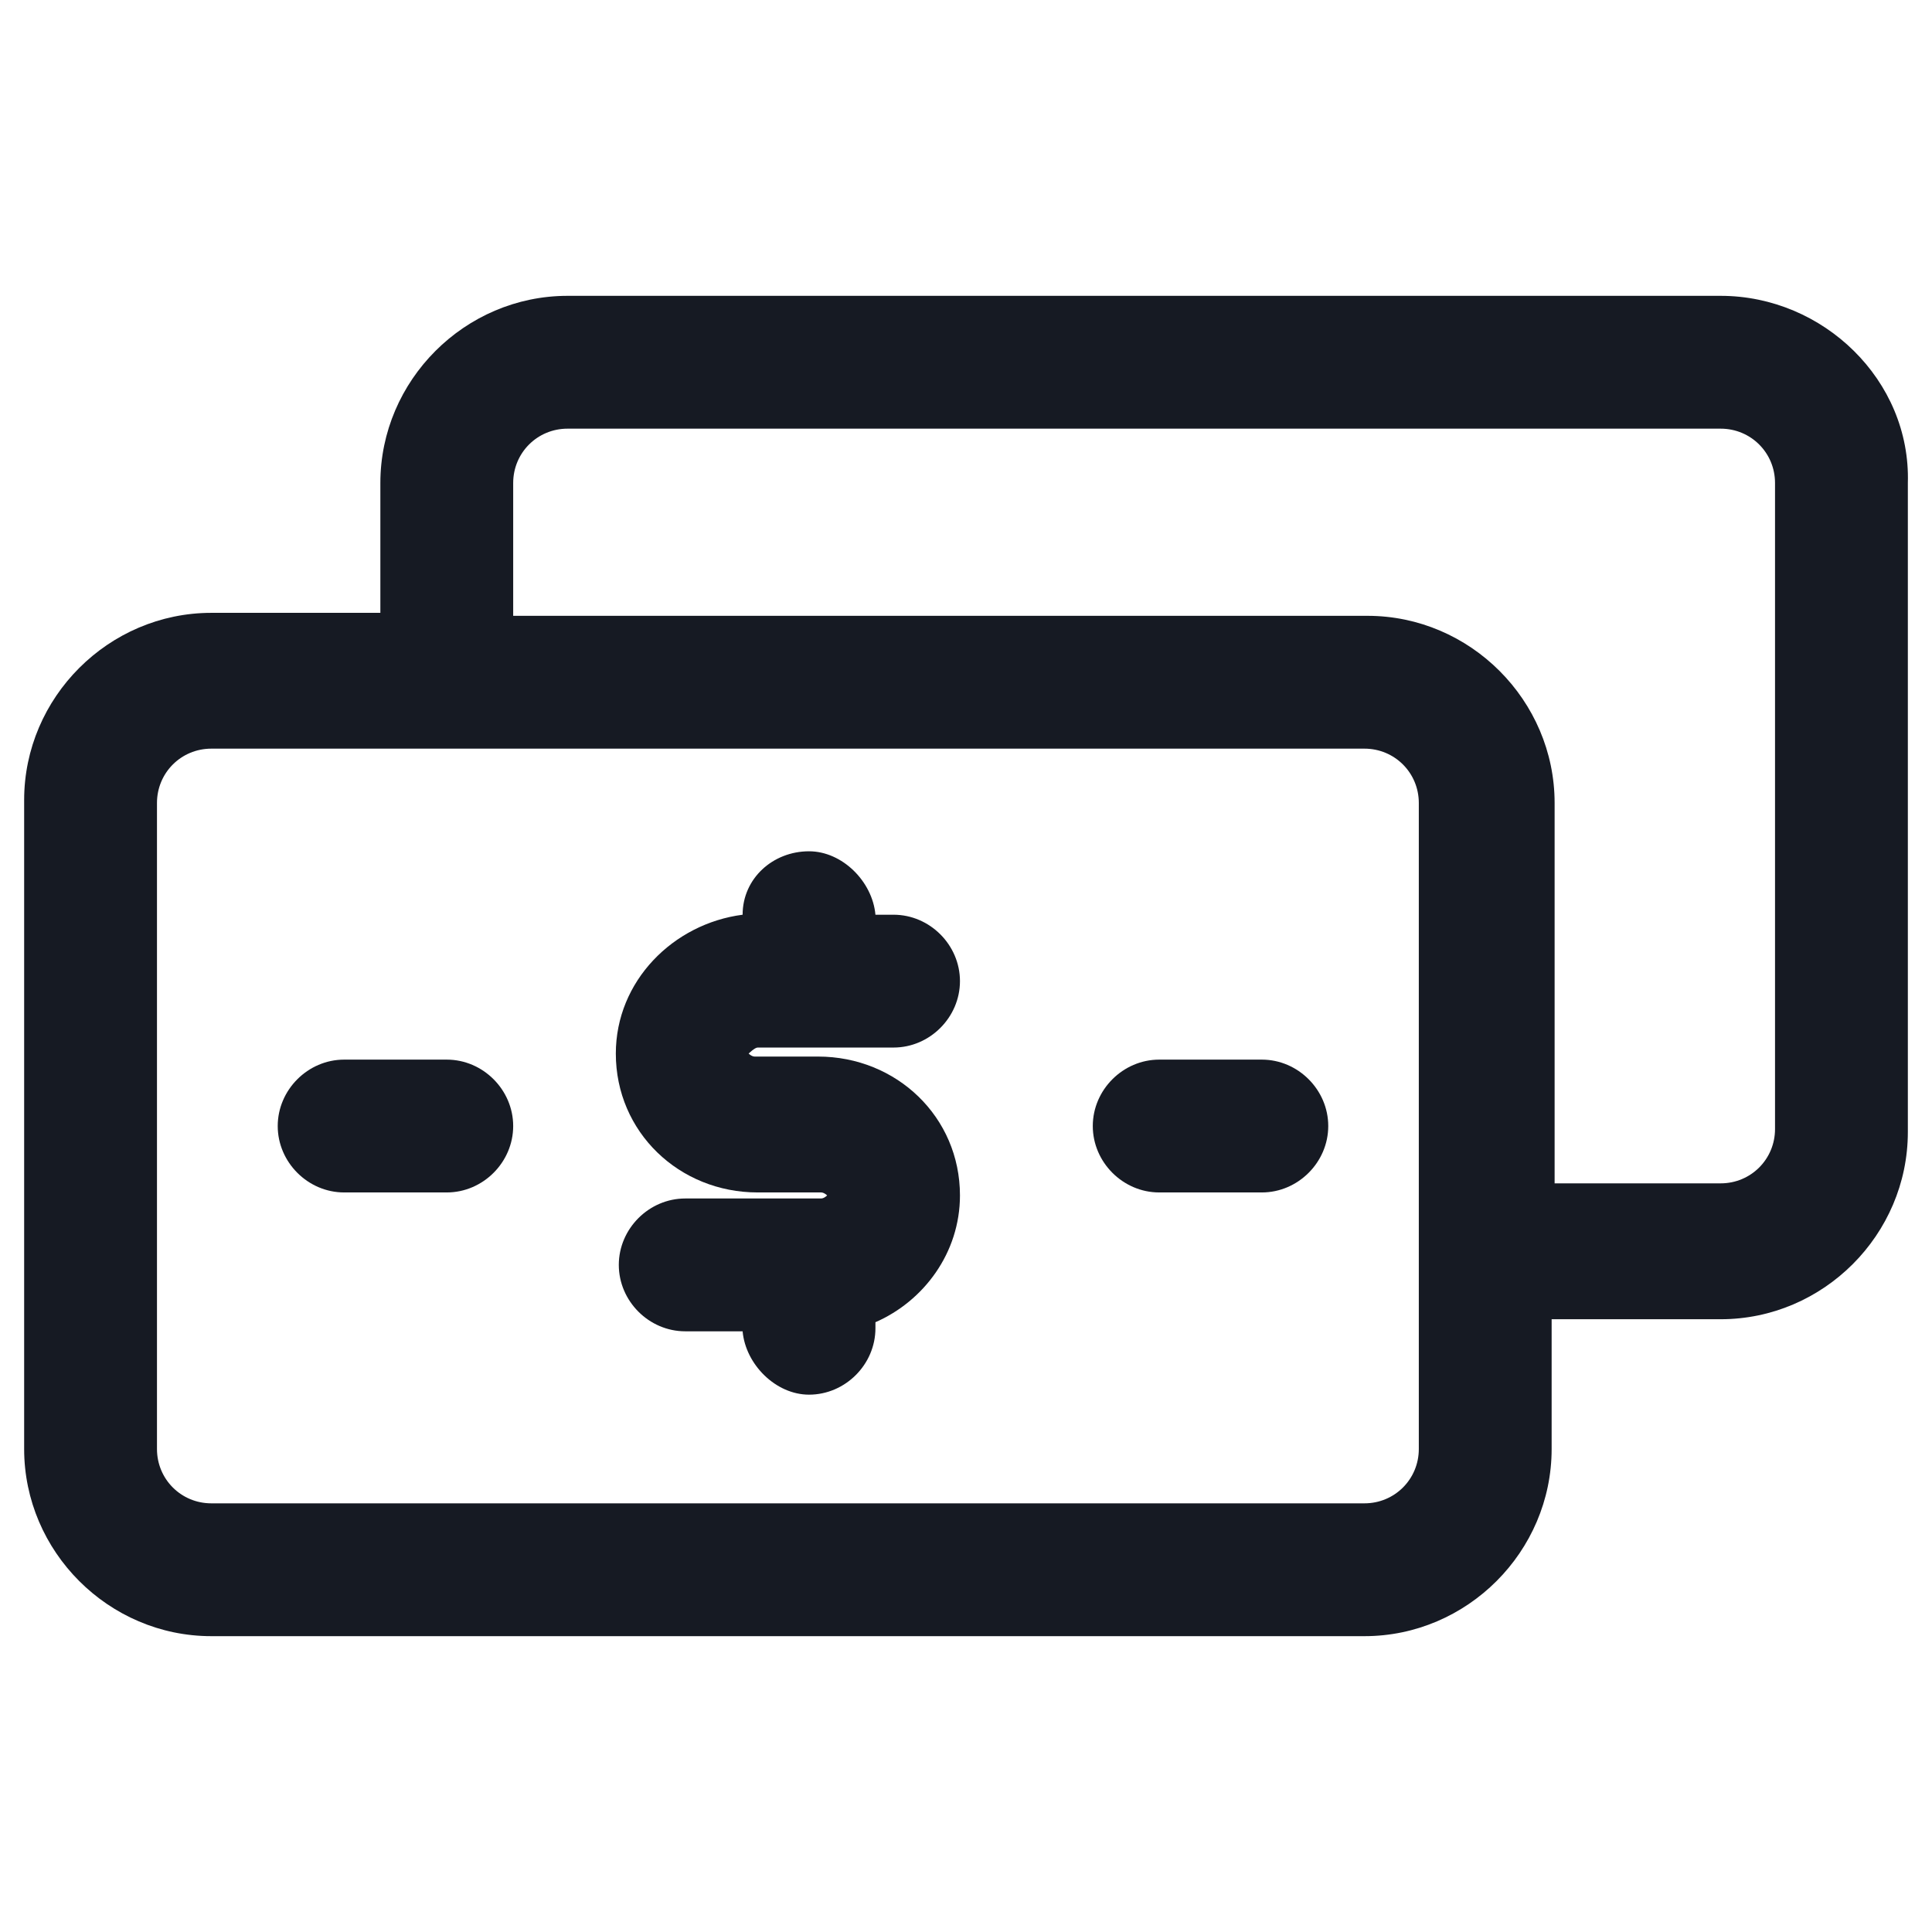 <svg width="24" height="24" viewBox="0 0 24 24" fill="none" xmlns="http://www.w3.org/2000/svg">
<path d="M9.412 13.013H11.1C11.55 13.013 11.925 12.638 11.925 12.188C11.925 11.738 11.55 11.363 11.1 11.363H10.875C10.838 10.95 10.463 10.575 10.05 10.575C9.6 10.575 9.225 10.913 9.225 11.363C8.362 11.475 7.65 12.188 7.65 13.088C7.65 14.063 8.437 14.813 9.412 14.813H10.2C10.238 14.813 10.275 14.85 10.275 14.85C10.275 14.85 10.238 14.888 10.2 14.888H8.512C8.062 14.888 7.687 15.263 7.687 15.713C7.687 16.163 8.062 16.538 8.512 16.538H9.225C9.262 16.95 9.637 17.325 10.05 17.325C10.5 17.325 10.875 16.95 10.875 16.5V16.425C11.475 16.163 11.925 15.563 11.925 14.85C11.925 13.875 11.137 13.125 10.162 13.125H9.375C9.337 13.125 9.3 13.088 9.3 13.088C9.3 13.088 9.375 13.013 9.412 13.013Z" fill="#161A23"/>
<path d="M21.375 3.675H7.05C5.775 3.675 4.725 4.725 4.725 6V7.613H2.625C1.35 7.613 0.3 8.663 0.3 9.938V18C0.3 19.275 1.35 20.325 2.625 20.325H16.95C18.225 20.325 19.275 19.275 19.275 18V16.388H21.375C22.65 16.388 23.7 15.338 23.7 14.062V6C23.738 4.725 22.65 3.675 21.375 3.675ZM17.625 18C17.625 18.375 17.325 18.675 16.95 18.675H2.625C2.25 18.675 1.95 18.375 1.95 18V9.975C1.95 9.6 2.25 9.3 2.625 9.3H16.95C17.325 9.3 17.625 9.6 17.625 9.975V18ZM22.05 14.025C22.05 14.4 21.75 14.7 21.375 14.7H19.312V9.975C19.312 8.7 18.262 7.65 16.988 7.65H6.375V6C6.375 5.625 6.675 5.325 7.05 5.325H21.375C21.75 5.325 22.05 5.625 22.05 6V14.025Z" fill="#161A23"/>
<path d="M5.55 13.163H4.275C3.825 13.163 3.45 13.538 3.45 13.988C3.45 14.438 3.825 14.813 4.275 14.813H5.55C6 14.813 6.375 14.438 6.375 13.988C6.375 13.538 6 13.163 5.55 13.163Z" fill="#161A23"/>
<path d="M15.675 13.163H14.4C13.95 13.163 13.575 13.538 13.575 13.988C13.575 14.438 13.95 14.813 14.4 14.813H15.675C16.125 14.813 16.5 14.438 16.5 13.988C16.5 13.538 16.125 13.163 15.675 13.163Z" fill="#161A23"/>
</svg>

